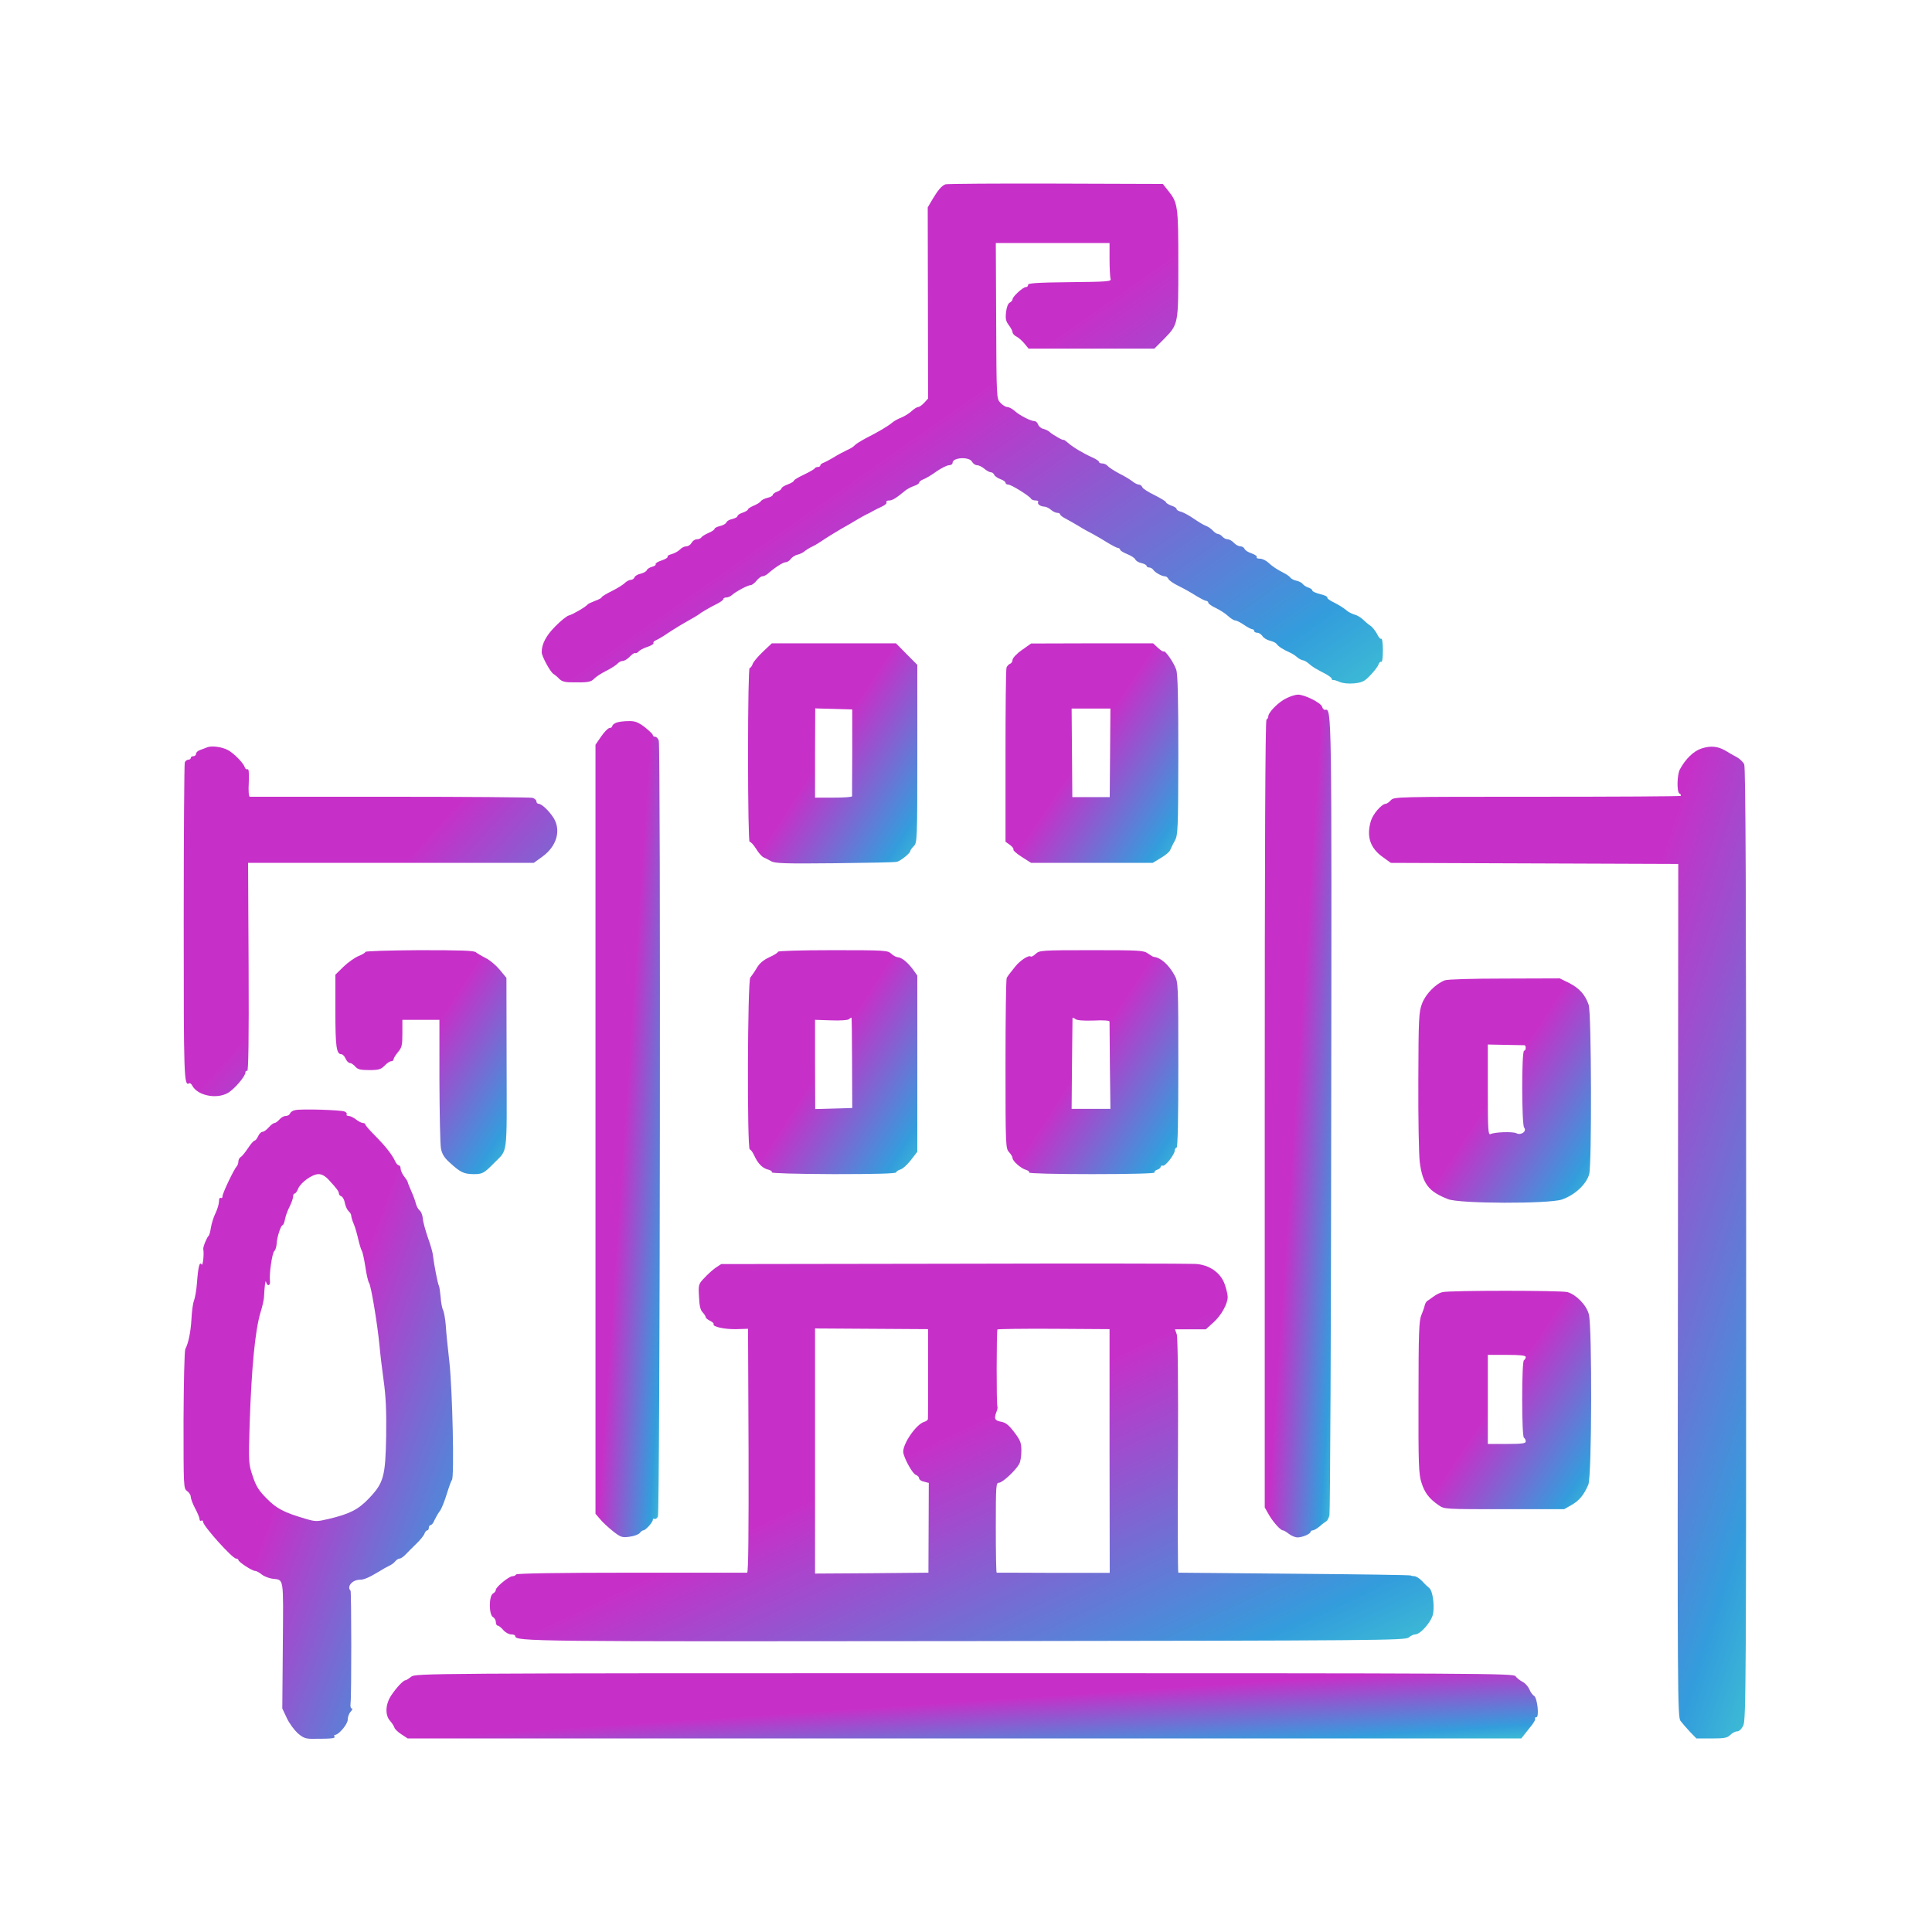 <svg width="200" height="200" viewBox="0 0 200 200" fill="none" xmlns="http://www.w3.org/2000/svg">
<path d="M97.882 19.078C97.481 19.224 97.097 19.68 96.531 20.63L96.038 21.469L96.075 41.258L95.673 41.696C95.454 41.934 95.162 42.135 95.053 42.135C94.925 42.135 94.633 42.317 94.377 42.554C94.122 42.792 93.647 43.084 93.3 43.23C92.953 43.358 92.533 43.595 92.351 43.759C91.913 44.124 90.927 44.709 89.667 45.347C89.12 45.64 88.59 45.968 88.481 46.096C88.389 46.224 88.006 46.461 87.659 46.607C87.312 46.771 86.692 47.1 86.29 47.356C85.888 47.593 85.414 47.849 85.249 47.903C85.067 47.976 84.921 48.086 84.921 48.177C84.921 48.268 84.811 48.341 84.665 48.341C84.519 48.341 84.373 48.414 84.337 48.487C84.318 48.56 83.807 48.852 83.241 49.126C82.657 49.4 82.183 49.674 82.183 49.765C82.183 49.838 81.89 50.021 81.544 50.149C81.197 50.276 80.905 50.459 80.905 50.55C80.905 50.642 80.704 50.806 80.448 50.897C80.193 50.988 79.992 51.153 79.992 51.244C79.992 51.335 79.754 51.463 79.444 51.536C79.152 51.609 78.842 51.755 78.769 51.883C78.677 52.011 78.349 52.212 78.038 52.339C77.71 52.485 77.436 52.65 77.436 52.723C77.436 52.814 77.199 52.96 76.888 53.07C76.596 53.161 76.341 53.325 76.341 53.435C76.341 53.526 76.103 53.654 75.811 53.727C75.519 53.782 75.227 53.946 75.191 54.092C75.136 54.22 74.844 54.384 74.534 54.457C74.223 54.53 73.968 54.658 73.968 54.749C73.968 54.84 73.694 55.023 73.347 55.169C73.018 55.315 72.671 55.516 72.617 55.625C72.544 55.735 72.325 55.826 72.142 55.826C71.941 55.826 71.704 55.99 71.594 56.191C71.485 56.392 71.248 56.556 71.047 56.556C70.846 56.556 70.554 56.702 70.371 56.903C70.189 57.086 69.805 57.287 69.531 57.36C69.258 57.433 69.057 57.542 69.112 57.633C69.166 57.706 68.892 57.889 68.491 58.017C68.089 58.145 67.815 58.327 67.87 58.4C67.925 58.491 67.761 58.601 67.505 58.674C67.268 58.729 67.012 58.893 66.957 59.021C66.921 59.149 66.629 59.313 66.337 59.386C66.026 59.441 65.734 59.623 65.68 59.769C65.625 59.915 65.46 60.025 65.296 60.025C65.15 60.025 64.876 60.171 64.694 60.335C64.529 60.518 63.909 60.901 63.325 61.193C62.759 61.467 62.284 61.759 62.284 61.832C62.284 61.905 61.974 62.069 61.609 62.197C61.225 62.343 60.878 62.508 60.824 62.581C60.659 62.818 59.235 63.639 58.889 63.712C58.706 63.749 58.067 64.242 57.501 64.826C56.533 65.794 56.077 66.652 56.077 67.528C56.077 67.93 56.972 69.573 57.282 69.755C57.428 69.846 57.702 70.065 57.884 70.266C58.122 70.522 58.469 70.631 59.108 70.631C60.824 70.668 61.17 70.613 61.499 70.266C61.682 70.065 62.248 69.7 62.759 69.445C63.27 69.189 63.799 68.842 63.927 68.696C64.055 68.55 64.292 68.422 64.456 68.422C64.639 68.422 64.968 68.222 65.205 67.966C65.424 67.729 65.68 67.564 65.753 67.601C65.826 67.656 65.99 67.583 66.099 67.455C66.209 67.309 66.629 67.09 67.03 66.962C67.414 66.834 67.706 66.652 67.651 66.56C67.596 66.487 67.706 66.36 67.888 66.287C68.071 66.213 68.673 65.867 69.221 65.483C69.769 65.118 70.645 64.589 71.138 64.315C71.649 64.041 72.16 63.731 72.288 63.639C72.544 63.42 73.42 62.909 74.296 62.471C74.606 62.307 74.88 62.106 74.88 62.015C74.88 61.923 75.026 61.85 75.191 61.85C75.355 61.85 75.629 61.741 75.775 61.595C76.213 61.212 77.418 60.573 77.71 60.573C77.838 60.573 78.112 60.372 78.312 60.116C78.513 59.861 78.787 59.66 78.933 59.66C79.079 59.66 79.353 59.514 79.554 59.331C80.247 58.729 81.069 58.199 81.343 58.199C81.489 58.199 81.726 58.053 81.854 57.871C81.982 57.688 82.31 57.469 82.584 57.414C82.858 57.341 83.187 57.177 83.314 57.049C83.442 56.94 83.807 56.702 84.099 56.575C84.41 56.429 84.903 56.118 85.195 55.917C85.505 55.698 86.308 55.206 86.984 54.804C87.677 54.42 88.535 53.909 88.9 53.69C89.284 53.471 89.704 53.234 89.85 53.179C89.996 53.106 90.251 52.978 90.397 52.887C90.543 52.796 90.945 52.613 91.274 52.449C91.602 52.303 91.84 52.102 91.767 51.992C91.712 51.883 91.821 51.81 92.04 51.81C92.387 51.81 92.734 51.591 93.829 50.696C93.957 50.605 94.304 50.422 94.596 50.313C94.907 50.222 95.144 50.057 95.144 49.966C95.144 49.875 95.345 49.711 95.582 49.619C95.838 49.528 96.458 49.163 96.951 48.798C97.462 48.451 98.046 48.159 98.247 48.159C98.448 48.159 98.612 48.049 98.612 47.903C98.612 47.356 100.328 47.246 100.621 47.794C100.73 47.995 100.967 48.159 101.15 48.159C101.333 48.159 101.661 48.323 101.898 48.524C102.136 48.725 102.428 48.889 102.574 48.889C102.702 48.889 102.866 48.999 102.921 49.145C102.976 49.291 103.268 49.492 103.56 49.601C103.852 49.692 104.089 49.875 104.089 49.966C104.089 50.076 104.217 50.167 104.381 50.167C104.692 50.167 106.535 51.317 106.736 51.627C106.791 51.737 107.01 51.81 107.211 51.81C107.412 51.81 107.539 51.883 107.466 51.974C107.357 52.175 107.685 52.431 108.142 52.449C108.324 52.467 108.616 52.613 108.799 52.778C108.982 52.942 109.274 53.088 109.438 53.088C109.602 53.088 109.748 53.161 109.748 53.252C109.748 53.343 110.022 53.544 110.351 53.709C110.661 53.873 111.264 54.22 111.665 54.457C112.067 54.713 112.724 55.078 113.126 55.279C113.527 55.498 114.221 55.899 114.677 56.191C115.134 56.465 115.608 56.721 115.736 56.721C115.846 56.739 115.955 56.812 115.955 56.903C115.955 56.995 116.284 57.195 116.685 57.36C117.105 57.524 117.47 57.779 117.525 57.907C117.58 58.053 117.872 58.236 118.164 58.291C118.456 58.364 118.694 58.491 118.694 58.583C118.694 58.674 118.821 58.747 118.967 58.747C119.095 58.747 119.296 58.857 119.369 58.966C119.552 59.258 120.263 59.66 120.592 59.66C120.738 59.66 120.884 59.788 120.957 59.934C121.012 60.08 121.487 60.408 122.016 60.664C122.545 60.919 123.349 61.376 123.805 61.668C124.261 61.942 124.736 62.197 124.864 62.197C124.973 62.216 125.083 62.289 125.083 62.398C125.083 62.489 125.43 62.745 125.868 62.946C126.288 63.147 126.854 63.512 127.128 63.767C127.401 64.023 127.73 64.224 127.858 64.224C127.986 64.224 128.405 64.424 128.771 64.68C129.136 64.936 129.537 65.136 129.629 65.136C129.738 65.136 129.829 65.21 129.829 65.319C129.829 65.41 129.975 65.502 130.158 65.502C130.322 65.502 130.578 65.666 130.687 65.848C130.815 66.049 131.162 66.25 131.454 66.323C131.764 66.396 132.075 66.542 132.148 66.652C132.312 66.907 132.842 67.254 133.48 67.528C133.736 67.637 134.083 67.856 134.265 68.021C134.448 68.185 134.722 68.331 134.868 68.349C135.032 68.368 135.306 68.532 135.507 68.715C135.872 69.043 136.219 69.244 137.278 69.792C137.588 69.974 137.862 70.175 137.862 70.266C137.862 70.358 137.917 70.412 138.008 70.394C138.081 70.376 138.391 70.467 138.683 70.595C139.012 70.741 139.614 70.796 140.199 70.741C141.02 70.65 141.257 70.54 141.86 69.901C142.261 69.481 142.645 68.988 142.699 68.787C142.773 68.587 142.9 68.459 142.992 68.514C143.083 68.587 143.156 68.076 143.156 67.327C143.156 66.615 143.083 66.067 142.992 66.122C142.9 66.177 142.7 65.958 142.553 65.629C142.389 65.319 142.079 64.917 141.86 64.771C141.641 64.625 141.294 64.333 141.075 64.114C140.856 63.913 140.472 63.676 140.217 63.621C139.961 63.548 139.56 63.347 139.34 63.147C139.103 62.946 138.556 62.599 138.117 62.38C137.679 62.179 137.351 61.942 137.405 61.85C137.46 61.777 137.132 61.613 136.675 61.504C136.219 61.394 135.854 61.23 135.854 61.139C135.854 61.029 135.671 60.901 135.452 60.828C135.215 60.755 134.959 60.591 134.85 60.445C134.758 60.317 134.466 60.171 134.211 60.116C133.955 60.061 133.681 59.934 133.572 59.788C133.48 59.66 133.188 59.459 132.933 59.331C132.13 58.911 131.746 58.656 131.29 58.236C131.052 58.017 130.669 57.834 130.432 57.834C130.176 57.834 130.03 57.761 130.103 57.67C130.158 57.579 129.921 57.414 129.574 57.287C129.227 57.177 128.898 56.976 128.844 56.83C128.789 56.684 128.588 56.556 128.405 56.556C128.223 56.556 127.913 56.392 127.73 56.191C127.547 55.99 127.255 55.826 127.091 55.826C126.908 55.826 126.671 55.698 126.543 55.552C126.416 55.406 126.215 55.279 126.087 55.279C125.977 55.279 125.722 55.114 125.539 54.913C125.357 54.713 125.046 54.512 124.846 54.439C124.627 54.366 124.079 54.037 123.604 53.709C123.13 53.38 122.527 53.051 122.272 52.978C122.016 52.923 121.797 52.796 121.797 52.686C121.797 52.595 121.56 52.431 121.249 52.339C120.957 52.23 120.702 52.066 120.702 51.992C120.702 51.901 120.172 51.591 119.533 51.262C118.894 50.952 118.31 50.587 118.255 50.441C118.201 50.295 118.036 50.167 117.909 50.167C117.762 50.167 117.452 50.021 117.215 49.82C116.978 49.638 116.357 49.254 115.827 48.999C115.316 48.725 114.787 48.378 114.659 48.232C114.55 48.086 114.294 47.976 114.111 47.976C113.911 47.976 113.765 47.903 113.765 47.812C113.765 47.721 113.454 47.52 113.089 47.356C112.176 46.954 111.063 46.297 110.533 45.822C110.296 45.621 110.113 45.493 110.113 45.53C110.113 45.658 109 45.019 108.69 44.745C108.562 44.617 108.251 44.453 108.014 44.398C107.758 44.343 107.521 44.124 107.466 43.942C107.393 43.759 107.229 43.595 107.101 43.595C106.7 43.595 105.531 42.992 105.038 42.536C104.783 42.317 104.454 42.135 104.272 42.135C104.107 42.135 103.779 41.934 103.56 41.696C103.158 41.276 103.158 41.258 103.122 33.208L103.085 25.157H114.86V26.873C114.86 27.822 114.915 28.717 114.969 28.881C115.061 29.137 114.586 29.173 110.716 29.21C107.357 29.246 106.389 29.319 106.426 29.483C106.444 29.611 106.335 29.721 106.189 29.721C105.896 29.721 104.819 30.706 104.819 30.98C104.819 31.09 104.692 31.236 104.527 31.327C104.345 31.419 104.199 31.82 104.144 32.331C104.071 33.007 104.126 33.262 104.436 33.664C104.637 33.938 104.819 34.266 104.819 34.394C104.819 34.522 105.002 34.741 105.239 34.85C105.458 34.96 105.823 35.289 106.061 35.581L106.481 36.092H119.497L120.483 35.106C121.998 33.536 121.98 33.627 121.98 27.311C121.98 21.287 121.925 20.995 120.939 19.753L120.373 19.041L109.255 19.005C103.158 18.986 98.028 19.023 97.882 19.078Z" fill="url(#paint0_linear_17_127)"/>
<path d="M78.969 67.473C78.458 67.966 77.965 68.532 77.91 68.751C77.837 68.97 77.691 69.153 77.6 69.153C77.509 69.153 77.436 72.731 77.436 78.207C77.436 83.282 77.509 87.207 77.6 87.153C77.673 87.098 77.984 87.408 78.257 87.846C78.531 88.303 78.896 88.704 79.061 88.759C79.225 88.832 79.553 88.996 79.809 89.142C80.192 89.38 81.233 89.416 86.381 89.362C89.74 89.325 92.643 89.27 92.843 89.216C93.227 89.124 94.231 88.321 94.231 88.102C94.231 88.011 94.395 87.792 94.596 87.591C94.943 87.244 94.961 86.988 94.961 78.025V68.824L93.847 67.71L92.752 66.597H79.9L78.969 67.473ZM88.225 77.861C88.207 80.307 88.207 82.351 88.207 82.424C88.207 82.516 87.349 82.57 86.29 82.57H84.373V77.952L84.391 73.333L88.225 73.443V77.861Z" fill="url(#paint1_linear_17_127)"/>
<path d="M105.786 67.291C105.257 67.656 104.837 68.112 104.819 68.295C104.819 68.477 104.709 68.66 104.563 68.715C104.417 68.769 104.253 68.952 104.198 69.098C104.125 69.262 104.089 73.37 104.089 78.262V87.134L104.545 87.463C104.801 87.645 104.965 87.865 104.91 87.956C104.855 88.029 105.257 88.376 105.768 88.704L106.736 89.325H119.332L120.172 88.814C120.646 88.54 121.084 88.175 121.139 87.992C121.212 87.828 121.413 87.39 121.614 87.043C121.942 86.441 121.961 85.948 121.979 78.171C121.979 72.293 121.924 69.755 121.76 69.317C121.523 68.605 120.61 67.291 120.464 67.437C120.427 67.491 120.153 67.327 119.88 67.072L119.368 66.597H113.052L106.736 66.615L105.786 67.291ZM114.878 82.516H111.007L110.934 73.352H114.951L114.878 82.516Z" fill="url(#paint2_linear_17_127)"/>
<path d="M133.188 72.274C132.385 72.639 131.29 73.735 131.29 74.173C131.29 74.301 131.198 74.447 131.107 74.483C130.979 74.52 130.925 88.047 130.925 115.284V156.049L131.308 156.724C131.728 157.491 132.549 158.422 132.805 158.422C132.896 158.422 133.17 158.586 133.426 158.787C133.681 158.988 134.083 159.152 134.32 159.152C134.831 159.152 135.671 158.787 135.671 158.568C135.671 158.495 135.781 158.422 135.908 158.422C136.018 158.422 136.365 158.221 136.639 157.984C136.931 157.728 137.241 157.509 137.314 157.473C137.405 157.436 137.533 157.162 137.624 156.87C137.697 156.56 137.789 137.994 137.807 115.576C137.862 73.461 137.862 73.351 137.186 73.479C137.058 73.516 136.912 73.351 136.858 73.151C136.712 72.731 135.014 71.891 134.357 71.909C134.119 71.909 133.59 72.073 133.188 72.274Z" fill="url(#paint3_linear_17_127)"/>
<path d="M63.799 74.812C63.561 74.903 63.379 75.067 63.379 75.177C63.379 75.268 63.251 75.36 63.105 75.36C62.959 75.36 62.576 75.743 62.247 76.218L61.645 77.094V156.706L62.101 157.236C62.338 157.546 62.941 158.094 63.434 158.495C64.273 159.152 64.401 159.189 65.186 159.079C65.642 159.025 66.117 158.842 66.227 158.696C66.336 158.55 66.501 158.422 66.592 158.422C66.829 158.422 67.578 157.582 67.578 157.345C67.578 157.217 67.651 157.162 67.742 157.236C67.851 157.29 68.016 157.181 68.107 156.98C68.326 156.597 68.399 77.459 68.198 76.674C68.125 76.455 67.961 76.272 67.833 76.272C67.687 76.272 67.578 76.199 67.578 76.09C67.578 75.999 67.194 75.633 66.738 75.268C66.026 74.739 65.734 74.629 65.04 74.648C64.584 74.648 64.018 74.721 63.799 74.812Z" fill="url(#paint4_linear_17_127)"/>
<path d="M21.482 77.349C21.282 77.441 20.935 77.55 20.716 77.641C20.478 77.714 20.296 77.897 20.296 78.025C20.296 78.171 20.168 78.28 20.022 78.28C19.876 78.28 19.748 78.353 19.748 78.463C19.748 78.554 19.639 78.645 19.492 78.645C19.346 78.645 19.182 78.773 19.127 78.938C19.073 79.102 19.018 86.55 19.018 95.477C19.018 111.542 19.036 112.473 19.584 112.144C19.657 112.09 19.821 112.199 19.912 112.4C20.46 113.404 22.359 113.806 23.545 113.167C24.202 112.82 25.407 111.432 25.407 111.012C25.407 110.866 25.498 110.812 25.59 110.866C25.718 110.958 25.772 107.562 25.736 100.15L25.681 89.325H55.255L56.113 88.704C57.628 87.627 58.103 85.984 57.318 84.688C56.843 83.94 56.095 83.228 55.766 83.209C55.638 83.209 55.529 83.1 55.529 82.954C55.529 82.826 55.346 82.662 55.127 82.589C54.89 82.534 48.263 82.479 40.377 82.479C32.49 82.479 25.955 82.479 25.864 82.479C25.754 82.479 25.699 81.913 25.754 81C25.791 79.996 25.754 79.558 25.626 79.631C25.517 79.686 25.389 79.595 25.334 79.412C25.188 78.974 24.184 77.952 23.582 77.641C22.961 77.313 21.939 77.185 21.482 77.349Z" fill="url(#paint5_linear_17_127)"/>
<path d="M176.162 77.477C175.34 77.733 174.501 78.536 173.898 79.65C173.606 80.216 173.57 81.95 173.843 82.132C173.989 82.206 174.044 82.333 173.989 82.388C173.916 82.443 167.217 82.479 159.093 82.479C144.507 82.479 144.306 82.479 143.977 82.844C143.795 83.045 143.558 83.21 143.448 83.21C143.028 83.228 142.134 84.25 141.915 84.98C141.44 86.569 141.823 87.773 143.119 88.704L143.977 89.325L173.734 89.435L173.697 133.595C173.643 175.382 173.661 177.791 173.971 178.156C174.135 178.375 174.574 178.868 174.939 179.27L175.614 179.964H177.184C178.517 179.964 178.809 179.909 179.119 179.599C179.32 179.398 179.63 179.233 179.831 179.233C180.032 179.233 180.288 178.996 180.47 178.613C180.744 178.047 180.762 173.757 180.762 128.775C180.762 92.648 180.707 79.449 180.561 79.12C180.434 78.865 180.087 78.536 179.776 78.372C179.466 78.207 178.973 77.934 178.663 77.733C177.86 77.258 177.129 77.167 176.162 77.477Z" fill="url(#paint6_linear_17_127)"/>
<path d="M37.821 98.544C37.821 98.617 37.511 98.818 37.127 98.964C36.762 99.11 36.05 99.603 35.576 100.059L34.718 100.899V104.66C34.718 108.366 34.827 109.132 35.339 109.132C35.466 109.132 35.667 109.333 35.777 109.589C35.886 109.844 36.087 110.045 36.233 110.045C36.361 110.045 36.598 110.209 36.781 110.41C37.018 110.702 37.31 110.775 38.223 110.775C39.209 110.775 39.428 110.702 39.811 110.319C40.048 110.063 40.34 109.863 40.486 109.863C40.633 109.863 40.742 109.771 40.742 109.662C40.742 109.552 40.943 109.224 41.199 108.913C41.6 108.439 41.655 108.201 41.655 106.978V105.572H45.489V111.871C45.507 115.339 45.562 118.497 45.653 118.917C45.762 119.465 46 119.867 46.584 120.378C47.661 121.363 48.008 121.528 49.012 121.546C49.943 121.546 50.089 121.473 51.148 120.396C52.59 118.917 52.462 119.958 52.444 110.082L52.426 101.228L51.732 100.388C51.349 99.931 50.71 99.384 50.29 99.183C49.888 98.982 49.432 98.708 49.267 98.581C49.067 98.398 47.716 98.362 43.407 98.362C40.34 98.38 37.821 98.453 37.821 98.544Z" fill="url(#paint7_linear_17_127)"/>
<path d="M80.539 98.526C80.539 98.617 80.137 98.873 79.644 99.092C79.024 99.384 78.622 99.713 78.33 100.224C78.093 100.625 77.782 101.063 77.673 101.191C77.381 101.502 77.326 118.99 77.618 118.99C77.709 118.99 77.91 119.264 78.056 119.574C78.44 120.432 78.914 120.925 79.499 121.071C79.772 121.126 79.955 121.272 79.9 121.364C79.845 121.455 82.365 121.528 86.29 121.546C90.507 121.546 92.77 121.491 92.77 121.364C92.77 121.272 92.971 121.144 93.19 121.071C93.427 121.017 93.92 120.579 94.285 120.104L94.961 119.228V100.99L94.504 100.351C93.939 99.603 93.336 99.11 92.934 99.092C92.788 99.092 92.478 98.927 92.259 98.727C91.894 98.38 91.62 98.362 86.198 98.362C82.876 98.362 80.539 98.435 80.539 98.526ZM88.206 110.063L88.225 114.7L84.391 114.81L84.373 110.191V105.572L86.034 105.627C87.038 105.664 87.787 105.609 87.896 105.499C88.005 105.39 88.115 105.335 88.152 105.353C88.17 105.39 88.206 107.508 88.206 110.063Z" fill="url(#paint8_linear_17_127)"/>
<path d="M107.21 98.745C106.991 98.964 106.754 99.073 106.699 99.019C106.517 98.836 105.604 99.42 105.111 100.041C104.417 100.899 104.362 100.99 104.216 101.228C104.143 101.355 104.089 105.372 104.089 110.173C104.089 118.589 104.107 118.899 104.454 119.264C104.655 119.483 104.819 119.757 104.819 119.885C104.819 120.195 105.713 120.98 106.225 121.108C106.444 121.181 106.59 121.29 106.535 121.382C106.48 121.473 109.218 121.546 113.034 121.546C117.05 121.546 119.588 121.473 119.515 121.382C119.46 121.29 119.588 121.163 119.788 121.09C119.989 121.035 120.153 120.889 120.153 120.779C120.153 120.688 120.263 120.633 120.373 120.67C120.628 120.761 121.614 119.501 121.614 119.082C121.614 118.936 121.705 118.808 121.796 118.808C121.924 118.808 121.979 115.832 121.979 110.228C121.979 101.867 121.961 101.648 121.596 100.972C120.975 99.84 120.135 99.11 119.423 99.055C119.368 99.055 119.113 98.891 118.839 98.708C118.401 98.38 117.963 98.362 112.997 98.362C107.794 98.362 107.612 98.38 107.21 98.745ZM113.216 105.646C114.239 105.591 114.859 105.646 114.859 105.755C114.859 105.846 114.878 107.927 114.896 110.374L114.951 114.792H110.934L110.971 110.191C111.007 107.654 111.026 105.499 111.026 105.408C111.026 105.317 111.154 105.353 111.3 105.481C111.482 105.627 112.103 105.682 113.216 105.646Z" fill="url(#paint9_linear_17_127)"/>
<path d="M149.563 101.483C148.595 101.867 147.573 102.907 147.208 103.893C146.879 104.769 146.843 105.39 146.825 111.871C146.806 115.741 146.879 119.52 146.971 120.286C147.263 122.55 147.883 123.353 149.91 124.138C151.096 124.613 160.334 124.631 161.685 124.175C163.017 123.718 164.222 122.605 164.514 121.546C164.788 120.56 164.751 104.824 164.459 104.021C164.094 102.962 163.51 102.323 162.47 101.775L161.466 101.282L155.733 101.301C152.466 101.301 149.818 101.374 149.563 101.483ZM157.814 108.201C157.997 108.22 157.979 108.767 157.778 108.767C157.504 108.767 157.522 116.416 157.778 116.727C158.088 117.11 157.449 117.566 156.975 117.311C156.61 117.128 154.766 117.183 154.291 117.402C154.054 117.512 154.017 116.946 154.017 112.838V108.128L155.843 108.165C156.847 108.183 157.723 108.201 157.814 108.201Z" fill="url(#paint10_linear_17_127)"/>
<path d="M30.556 114.919C30.318 114.956 30.081 115.12 30.026 115.266C29.972 115.412 29.771 115.522 29.588 115.522C29.387 115.522 29.095 115.686 28.931 115.887C28.748 116.088 28.529 116.252 28.42 116.252C28.31 116.252 28.037 116.453 27.817 116.708C27.598 116.964 27.306 117.165 27.178 117.165C27.032 117.165 26.832 117.365 26.722 117.621C26.613 117.877 26.43 118.077 26.357 118.077C26.266 118.077 25.955 118.424 25.681 118.844C25.389 119.282 25.061 119.702 24.915 119.775C24.787 119.848 24.677 120.067 24.677 120.232C24.677 120.414 24.604 120.633 24.513 120.724C24.221 121.035 23.035 123.518 23.035 123.828C23.035 123.992 22.961 124.065 22.852 124.01C22.742 123.937 22.669 124.102 22.669 124.376C22.669 124.631 22.505 125.179 22.304 125.599C22.103 126 21.903 126.676 21.83 127.096C21.775 127.497 21.665 127.881 21.592 127.935C21.428 128.063 20.99 129.104 21.045 129.323C21.136 129.852 21.008 131.094 20.862 130.893C20.661 130.564 20.515 131.112 20.387 132.846C20.333 133.558 20.187 134.38 20.077 134.653C19.968 134.927 19.858 135.767 19.822 136.515C19.748 137.866 19.511 139.035 19.183 139.655C19.091 139.838 19.018 143.142 19 147.031C19 153.968 19 154.077 19.365 154.351C19.584 154.497 19.748 154.771 19.748 154.953C19.748 155.136 19.949 155.684 20.205 156.158C20.46 156.633 20.661 157.126 20.661 157.272C20.661 157.418 20.734 157.473 20.844 157.418C20.935 157.363 21.026 157.418 21.026 157.546C21.026 157.966 24.057 161.343 24.44 161.343C24.568 161.343 24.677 161.416 24.677 161.489C24.677 161.69 26.101 162.621 26.412 162.621C26.54 162.621 26.85 162.785 27.087 162.986C27.343 163.187 27.836 163.369 28.164 163.424C29.424 163.588 29.333 163.059 29.278 170.288L29.223 176.86L29.68 177.828C29.917 178.357 30.428 179.051 30.793 179.398C31.359 179.89 31.615 180 32.308 180C34.262 180 34.736 179.964 34.627 179.781C34.572 179.671 34.59 179.598 34.663 179.598C35.065 179.598 35.996 178.485 35.996 178.028C35.996 177.755 36.124 177.371 36.306 177.189C36.471 177.006 36.525 176.86 36.416 176.86C36.306 176.86 36.251 176.641 36.288 176.349C36.398 175.454 36.379 164.775 36.288 164.665C35.868 164.246 36.471 163.534 37.255 163.534C37.675 163.534 38.187 163.315 39.191 162.712C39.592 162.456 40.085 162.183 40.286 162.091C40.505 162 40.779 161.799 40.907 161.635C41.034 161.471 41.254 161.343 41.363 161.343C41.491 161.343 41.765 161.16 41.984 160.923C42.184 160.704 42.696 160.211 43.097 159.809C43.499 159.426 43.882 158.951 43.937 158.769C44.01 158.568 44.138 158.422 44.229 158.422C44.32 158.422 44.393 158.294 44.393 158.148C44.393 158.002 44.485 157.874 44.576 157.874C44.685 157.874 44.868 157.655 44.978 157.363C45.105 157.089 45.343 156.669 45.525 156.432C45.708 156.195 46.018 155.41 46.237 154.698C46.456 153.986 46.694 153.31 46.785 153.201C47.04 152.891 46.84 144.018 46.529 141.079C46.365 139.619 46.182 137.885 46.146 137.191C46.091 136.515 45.963 135.822 45.872 135.621C45.763 135.438 45.653 134.836 45.617 134.288C45.562 133.722 45.489 133.193 45.434 133.102C45.324 132.937 44.923 130.874 44.831 130.035C44.813 129.724 44.576 128.885 44.302 128.136C44.047 127.388 43.791 126.493 43.773 126.146C43.736 125.781 43.59 125.416 43.444 125.307C43.298 125.197 43.115 124.868 43.042 124.558C42.969 124.266 42.75 123.682 42.55 123.244C42.367 122.824 42.203 122.422 42.203 122.367C42.203 122.294 42.038 122.039 41.838 121.783C41.637 121.528 41.472 121.163 41.472 120.98C41.472 120.779 41.381 120.633 41.29 120.633C41.18 120.633 41.016 120.451 40.907 120.213C40.614 119.556 39.866 118.607 38.807 117.548C38.278 117.019 37.821 116.489 37.821 116.416C37.821 116.325 37.712 116.252 37.566 116.252C37.438 116.252 37.109 116.088 36.854 115.887C36.598 115.686 36.251 115.522 36.087 115.522C35.923 115.522 35.832 115.449 35.886 115.357C35.941 115.266 35.85 115.138 35.667 115.065C35.302 114.901 31.176 114.773 30.556 114.919ZM34.061 122.167C34.864 123.043 35.083 123.335 35.083 123.554C35.083 123.664 35.193 123.791 35.339 123.846C35.485 123.901 35.649 124.211 35.704 124.558C35.777 124.887 35.941 125.252 36.087 125.38C36.233 125.507 36.361 125.708 36.361 125.854C36.361 125.982 36.471 126.365 36.617 126.694C36.763 127.023 36.963 127.753 37.091 128.3C37.219 128.848 37.383 129.378 37.456 129.487C37.529 129.578 37.694 130.327 37.821 131.13C37.931 131.933 38.114 132.682 38.205 132.81C38.406 133.047 39.063 137.008 39.282 139.254C39.355 140.112 39.556 141.773 39.72 142.96C39.939 144.53 40.012 146.045 39.976 148.619C39.903 152.854 39.72 153.511 38.187 155.118C37.091 156.268 36.197 156.724 34.042 157.235C32.801 157.528 32.673 157.528 31.669 157.235C29.369 156.56 28.639 156.177 27.598 155.118C26.777 154.296 26.503 153.84 26.156 152.799C25.736 151.54 25.718 151.412 25.846 147.341C26.047 141.463 26.412 137.702 26.978 135.822C27.16 135.256 27.306 134.58 27.325 134.325C27.398 133.01 27.471 132.444 27.544 132.718C27.671 133.193 28 133.12 27.945 132.627C27.854 131.915 28.164 129.761 28.383 129.524C28.511 129.414 28.621 129.067 28.639 128.757C28.657 128.1 29.077 126.84 29.241 126.84C29.314 126.84 29.442 126.566 29.497 126.238C29.552 125.909 29.771 125.307 29.972 124.923C30.172 124.522 30.337 124.065 30.337 123.883C30.337 123.7 30.41 123.554 30.501 123.554C30.592 123.554 30.756 123.335 30.866 123.043C31.158 122.386 32.308 121.564 32.965 121.546C33.312 121.546 33.659 121.728 34.061 122.167Z" fill="url(#paint11_linear_17_127)"/>
<path d="M98.63 130.82L74.661 130.856L74.077 131.24C73.766 131.459 73.237 131.934 72.908 132.299C72.306 132.919 72.288 132.992 72.361 134.252C72.397 135.165 72.507 135.639 72.744 135.858C72.908 136.041 73.055 136.26 73.055 136.351C73.055 136.443 73.255 136.607 73.511 136.735C73.748 136.844 73.912 136.99 73.876 137.082C73.712 137.337 75.063 137.629 76.249 137.593L77.436 137.556L77.49 150.171C77.509 158.495 77.472 162.804 77.344 162.804C77.253 162.804 71.85 162.804 65.351 162.804C57.793 162.804 53.503 162.877 53.43 162.986C53.375 163.096 53.193 163.169 53.046 163.169C52.7 163.169 51.33 164.282 51.33 164.574C51.33 164.702 51.203 164.866 51.038 164.958C50.6 165.195 50.6 167.167 51.038 167.404C51.203 167.495 51.33 167.733 51.33 167.915C51.33 168.116 51.422 168.28 51.513 168.28C51.623 168.28 51.878 168.481 52.097 168.737C52.316 168.992 52.681 169.193 52.919 169.193C53.156 169.193 53.339 169.266 53.339 169.376C53.339 169.923 55.109 169.941 100.091 169.887C143.028 169.832 145.511 169.814 145.839 169.503C146.04 169.339 146.332 169.193 146.496 169.193C147.062 169.193 148.212 167.842 148.358 167.039C148.504 166.09 148.304 164.666 147.957 164.392C147.792 164.264 147.464 163.954 147.208 163.662C146.934 163.388 146.588 163.169 146.423 163.169C146.277 163.169 146.095 163.132 146.058 163.096C146.003 163.041 140.6 162.968 134.028 162.913C127.456 162.858 122.034 162.804 121.979 162.804C121.924 162.804 121.906 157.363 121.943 150.718C121.979 143.142 121.924 138.451 121.815 138.122L121.632 137.611H124.827L125.612 136.899C126.434 136.169 127.091 134.964 127.091 134.252C127.091 134.033 126.963 133.467 126.799 132.992C126.379 131.751 125.192 130.911 123.713 130.838C123.111 130.802 111.829 130.783 98.63 130.82ZM96.075 142.175C96.075 144.676 96.075 146.812 96.056 146.903C96.056 146.994 95.874 147.14 95.655 147.195C94.852 147.451 93.501 149.386 93.501 150.28C93.501 150.81 94.45 152.562 94.797 152.672C94.979 152.745 95.144 152.891 95.144 153.037C95.144 153.165 95.363 153.329 95.655 153.384L96.148 153.512L96.111 162.804L90.233 162.858L84.373 162.895V137.52L96.075 137.593V142.175ZM114.86 150.207L114.878 162.822H109.073C105.878 162.804 103.231 162.804 103.176 162.804C103.121 162.804 103.085 160.704 103.085 158.148C103.085 153.767 103.103 153.493 103.413 153.493C103.778 153.493 105.166 152.197 105.513 151.54C105.641 151.321 105.732 150.718 105.732 150.189C105.732 149.368 105.641 149.112 105.002 148.272C104.436 147.524 104.125 147.268 103.632 147.177C102.957 147.049 102.884 146.867 103.158 146.136C103.267 145.881 103.286 145.643 103.249 145.589C103.14 145.479 103.158 137.794 103.249 137.629C103.286 137.574 105.914 137.538 109.091 137.556L114.86 137.593V150.207Z" fill="url(#paint12_linear_17_127)"/>
<path d="M149.344 133.759C149.07 133.814 148.669 134.015 148.431 134.197C148.194 134.38 147.884 134.58 147.774 134.654C147.647 134.727 147.519 134.964 147.482 135.146C147.446 135.347 147.281 135.804 147.135 136.15C146.898 136.698 146.843 137.976 146.843 144.639C146.825 151.631 146.862 152.599 147.154 153.493C147.482 154.534 147.939 155.136 148.943 155.83C149.509 156.232 149.618 156.232 155.715 156.232H161.922L162.689 155.793C163.492 155.337 163.967 154.753 164.423 153.694C164.788 152.872 164.825 137.374 164.478 136.059C164.223 135.092 163.182 134.033 162.269 133.759C161.63 133.576 150.111 133.576 149.344 133.759ZM157.943 140.477C157.943 140.587 157.87 140.751 157.76 140.806C157.651 140.879 157.577 142.412 157.577 144.822C157.577 147.232 157.651 148.765 157.76 148.838C157.87 148.893 157.943 149.075 157.943 149.221C157.943 149.422 157.559 149.477 155.989 149.477H154.018V140.258H155.989C157.377 140.258 157.943 140.313 157.943 140.477Z" fill="url(#paint13_linear_17_127)"/>
<path d="M42.568 173.574C42.312 173.775 42.056 173.939 41.983 173.939C41.746 173.939 41.053 174.688 40.523 175.473C39.902 176.385 39.829 177.517 40.377 178.138C40.578 178.357 40.779 178.686 40.833 178.85C40.888 179.014 41.217 179.325 41.564 179.544L42.203 179.964H157.486L157.815 179.544C157.979 179.325 158.326 178.886 158.581 178.576C158.819 178.266 158.983 177.955 158.91 177.882C158.855 177.828 158.91 177.773 159.038 177.773C159.366 177.773 159.147 175.746 158.8 175.546C158.654 175.473 158.435 175.162 158.326 174.888C158.198 174.596 157.888 174.231 157.614 174.103C157.34 173.957 157.011 173.702 156.884 173.519C156.665 173.227 153.725 173.209 99.835 173.209C43.736 173.209 43.024 173.227 42.568 173.574Z" fill="url(#paint14_linear_17_127)"/>
<defs>
<linearGradient id="paint0_linear_17_127" x1="43.891" y1="12.251" x2="109.559" y2="105.827" gradientUnits="userSpaceOnUse">
<stop offset="0.491" stop-color="#C630C9"/>

<stop offset="0.837" stop-color="#339DDC"/>
<stop offset="1" stop-color="#47DDCD"/>
</linearGradient>
<linearGradient id="paint1_linear_17_127" x1="74.983" y1="63.626" x2="103.103" y2="81.944" gradientUnits="userSpaceOnUse">
<stop offset="0.491" stop-color="#C630C9"/>

<stop offset="0.837" stop-color="#339DDC"/>
<stop offset="1" stop-color="#47DDCD"/>
</linearGradient>
<linearGradient id="paint2_linear_17_127" x1="101.585" y1="63.633" x2="129.889" y2="82.505" gradientUnits="userSpaceOnUse">
<stop offset="0.491" stop-color="#C630C9"/>

<stop offset="0.837" stop-color="#339DDC"/>
<stop offset="1" stop-color="#47DDCD"/>
</linearGradient>
<linearGradient id="paint3_linear_17_127" x1="129.958" y1="60.533" x2="145.666" y2="61.586" gradientUnits="userSpaceOnUse">
<stop offset="0.491" stop-color="#C630C9"/>

<stop offset="0.837" stop-color="#339DDC"/>
<stop offset="1" stop-color="#47DDCD"/>
</linearGradient>
<linearGradient id="paint4_linear_17_127" x1="60.711" y1="63.63" x2="75.89" y2="64.645" gradientUnits="userSpaceOnUse">
<stop offset="0.491" stop-color="#C630C9"/>

<stop offset="0.837" stop-color="#339DDC"/>
<stop offset="1" stop-color="#47DDCD"/>
</linearGradient>
<linearGradient id="paint5_linear_17_127" x1="13.606" y1="72.558" x2="62.196" y2="116.532" gradientUnits="userSpaceOnUse">
<stop offset="0.491" stop-color="#C630C9"/>

<stop offset="0.837" stop-color="#339DDC"/>
<stop offset="1" stop-color="#47DDCD"/>
</linearGradient>
<linearGradient id="paint6_linear_17_127" x1="136.255" y1="63.909" x2="217.098" y2="89.951" gradientUnits="userSpaceOnUse">
<stop offset="0.491" stop-color="#C630C9"/>

<stop offset="0.837" stop-color="#339DDC"/>
<stop offset="1" stop-color="#47DDCD"/>
</linearGradient>
<linearGradient id="paint7_linear_17_127" x1="32.236" y1="95.338" x2="60.784" y2="113.838" gradientUnits="userSpaceOnUse">
<stop offset="0.491" stop-color="#C630C9"/>

<stop offset="0.837" stop-color="#339DDC"/>
<stop offset="1" stop-color="#47DDCD"/>
</linearGradient>
<linearGradient id="paint8_linear_17_127" x1="74.971" y1="95.338" x2="103.385" y2="113.543" gradientUnits="userSpaceOnUse">
<stop offset="0.491" stop-color="#C630C9"/>

<stop offset="0.837" stop-color="#339DDC"/>
<stop offset="1" stop-color="#47DDCD"/>
</linearGradient>
<linearGradient id="paint9_linear_17_127" x1="101.585" y1="95.338" x2="130.233" y2="114.064" gradientUnits="userSpaceOnUse">
<stop offset="0.491" stop-color="#C630C9"/>

<stop offset="0.837" stop-color="#339DDC"/>
<stop offset="1" stop-color="#47DDCD"/>
</linearGradient>
<linearGradient id="paint10_linear_17_127" x1="144.32" y1="98.254" x2="172.989" y2="116.949" gradientUnits="userSpaceOnUse">
<stop offset="0.491" stop-color="#C630C9"/>

<stop offset="0.837" stop-color="#339DDC"/>
<stop offset="1" stop-color="#47DDCD"/>
</linearGradient>
<linearGradient id="paint11_linear_17_127" x1="15.095" y1="106.361" x2="71.446" y2="126.804" gradientUnits="userSpaceOnUse">
<stop offset="0.491" stop-color="#C630C9"/>

<stop offset="0.837" stop-color="#339DDC"/>
<stop offset="1" stop-color="#47DDCD"/>
</linearGradient>
<linearGradient id="paint12_linear_17_127" x1="37.038" y1="125.701" x2="77.799" y2="211.954" gradientUnits="userSpaceOnUse">
<stop offset="0.491" stop-color="#C630C9"/>

<stop offset="0.837" stop-color="#339DDC"/>
<stop offset="1" stop-color="#47DDCD"/>
</linearGradient>
<linearGradient id="paint13_linear_17_127" x1="144.337" y1="130.674" x2="172.544" y2="149.568" gradientUnits="userSpaceOnUse">
<stop offset="0.491" stop-color="#C630C9"/>

<stop offset="0.837" stop-color="#339DDC"/>
<stop offset="1" stop-color="#47DDCD"/>
</linearGradient>
<linearGradient id="paint14_linear_17_127" x1="23.328" y1="172.328" x2="24.542" y2="190.472" gradientUnits="userSpaceOnUse">
<stop offset="0.491" stop-color="#C630C9"/>

<stop offset="0.837" stop-color="#339DDC"/>
<stop offset="1" stop-color="#47DDCD"/>
</linearGradient>
</defs>
</svg>
